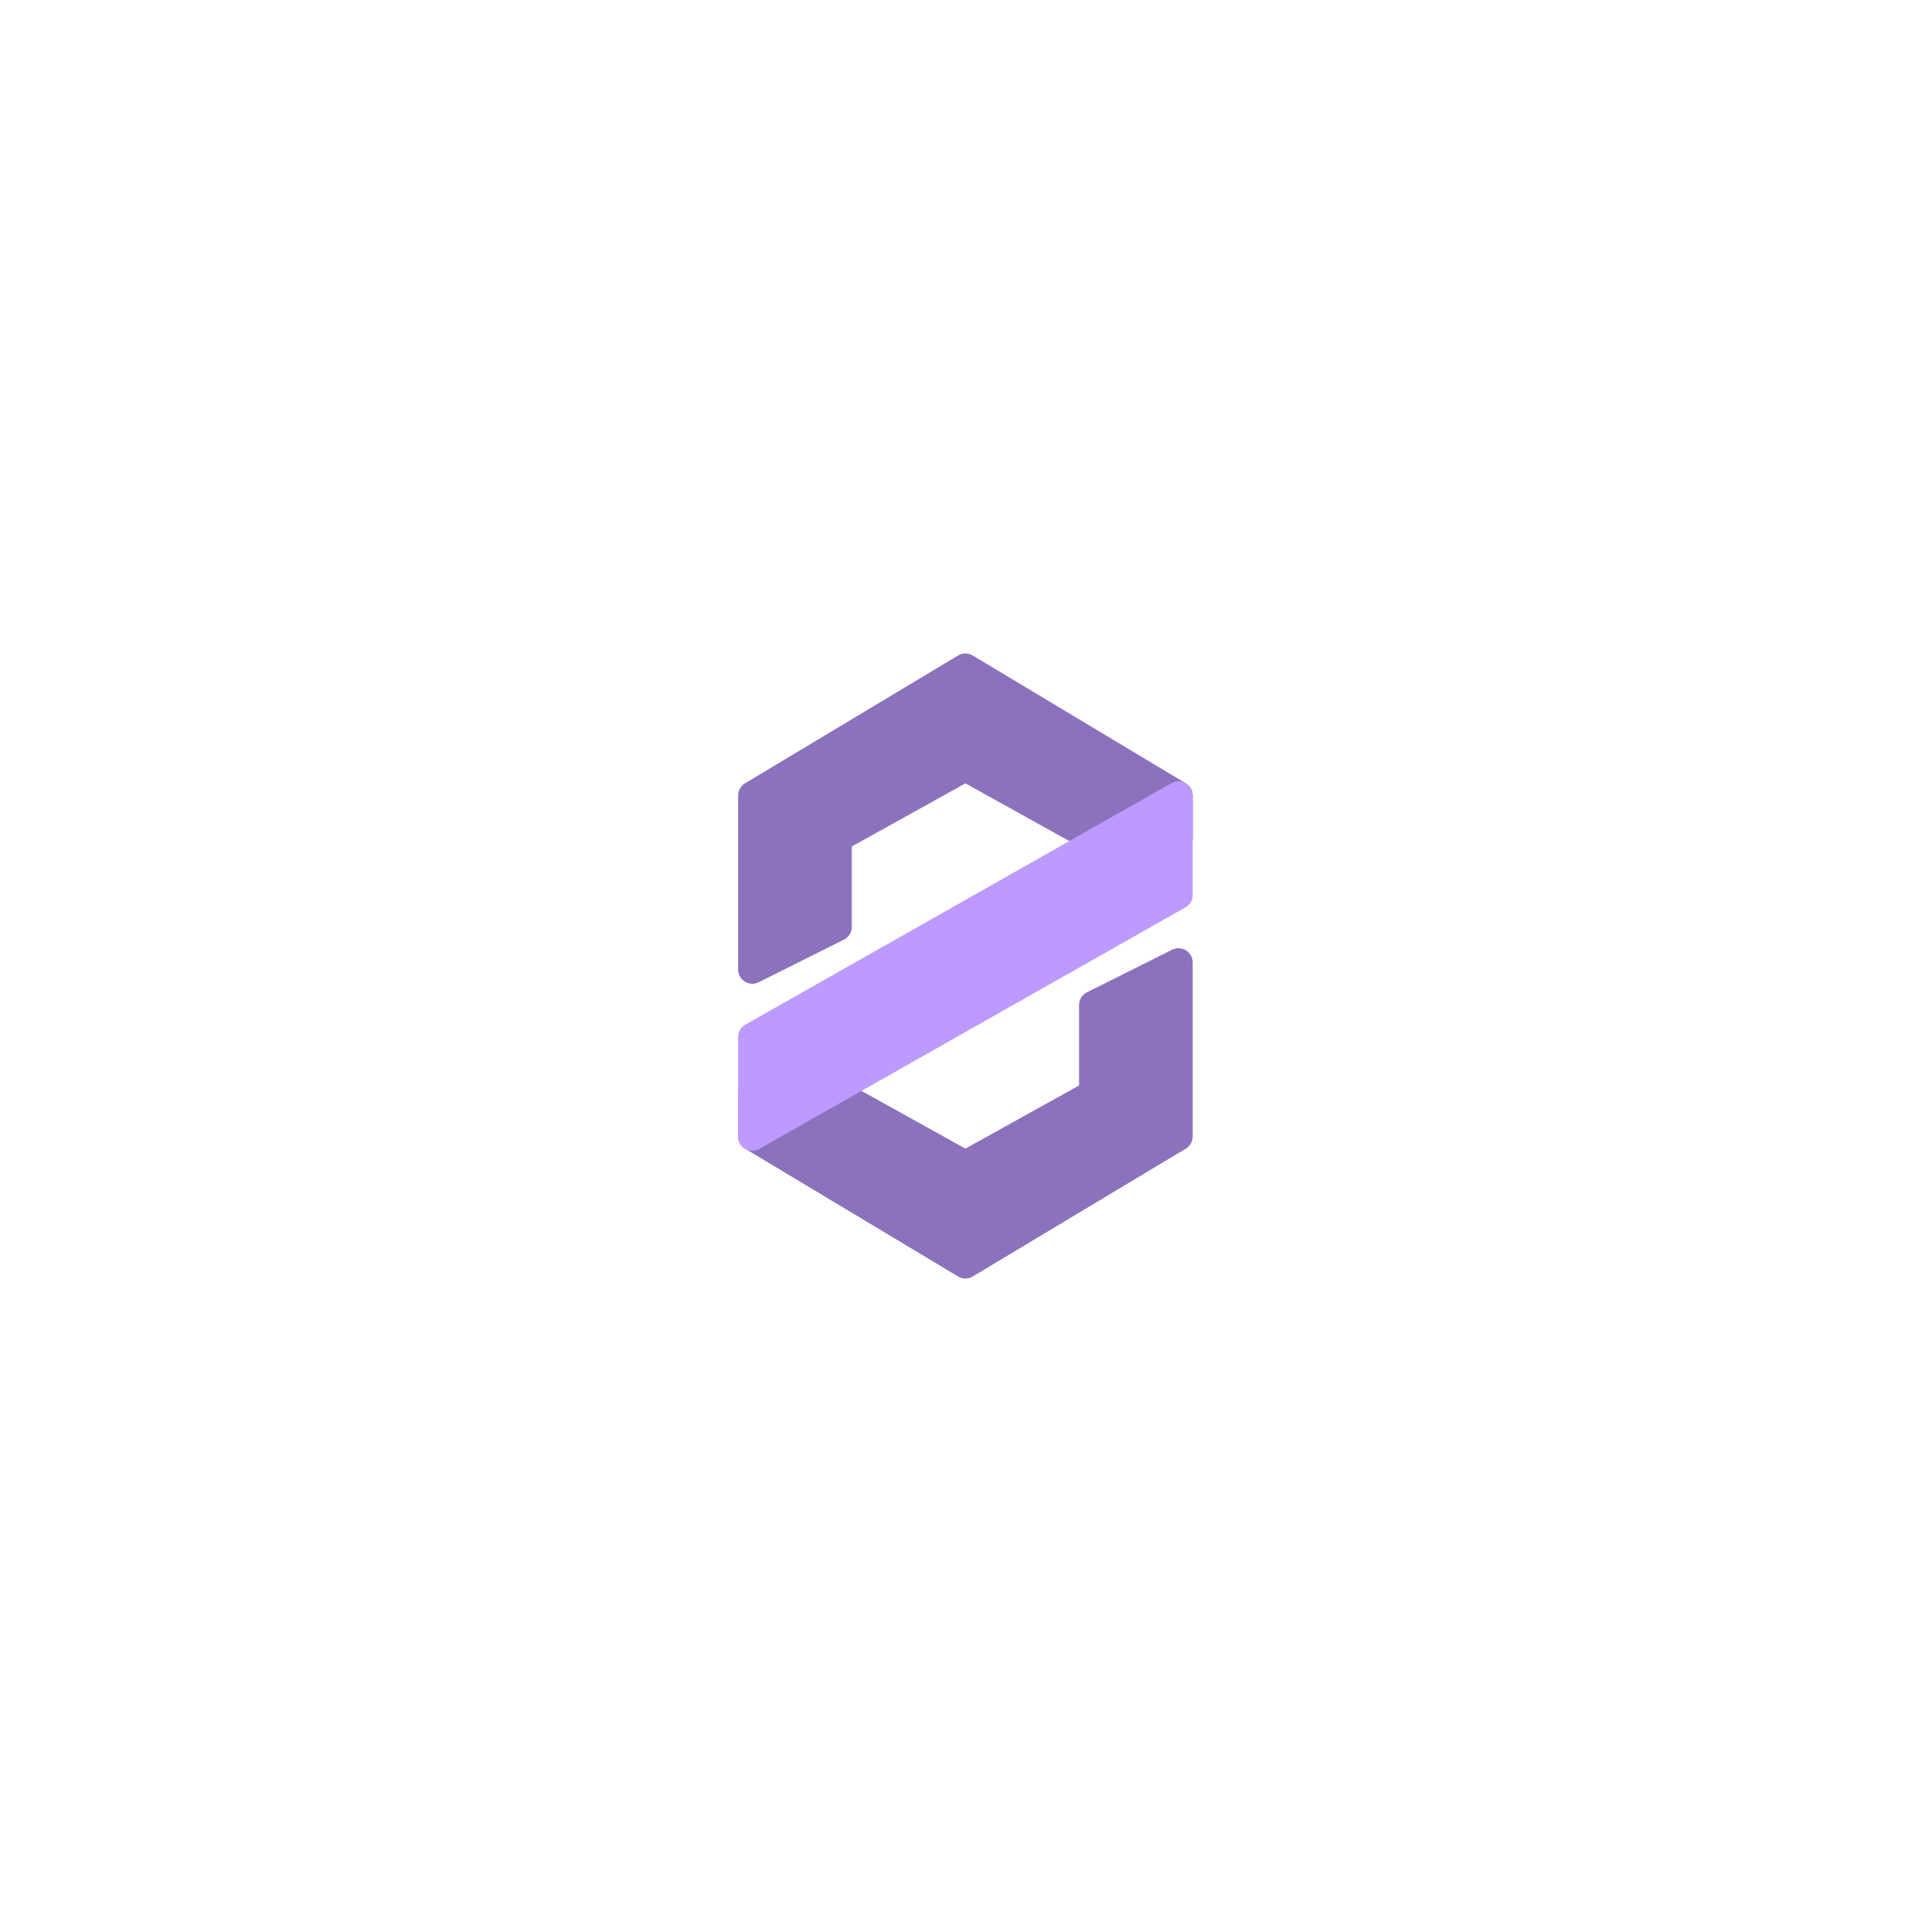 <?xml version="1.0" encoding="UTF-8" standalone="no"?>
<svg
   xmlns:dc="http://purl.org/dc/elements/1.1/"
   xmlns:cc="http://creativecommons.org/ns#"
   xmlns:rdf="http://www.w3.org/1999/02/22-rdf-syntax-ns#"
   xmlns:svg="http://www.w3.org/2000/svg"
   xmlns="http://www.w3.org/2000/svg"
   xmlns:sodipodi="http://sodipodi.sourceforge.net/DTD/sodipodi-0.dtd"
   xmlns:inkscape="http://www.inkscape.org/namespaces/inkscape"
   viewBox="0 0 272 272"
   version="1.1"
   id="svg16"
   sodipodi:docname="zeronet_fg.svg"
   inkscape:version="0.92.4 (5da689c313, 2019-01-14)"
   width="272"
   height="272">
  <sodipodi:namedview
     pagecolor="#ffffff"
     bordercolor="#666666"
     borderopacity="1"
     objecttolerance="10"
     gridtolerance="10"
     guidetolerance="10"
     inkscape:pageopacity="0"
     inkscape:pageshadow="2"
     inkscape:window-width="1920"
     inkscape:window-height="1017"
     id="namedview18"
     showgrid="true"
     inkscape:zoom="2.9945397"
     inkscape:cx="36.204625"
     inkscape:cy="120.81651"
     inkscape:window-x="-8"
     inkscape:window-y="-8"
     inkscape:window-maximized="1"
     inkscape:current-layer="svg16"
     inkscape:snap-global="true">
    <inkscape:grid
       type="xygrid"
       id="grid827"
       spacingx="4"
       spacingy="4" />
  </sodipodi:namedview>
  <defs
     id="defs4">
    <style
       id="style2">.a{fill:none;stroke:#b1b5bd;stroke-linecap:round;stroke-linejoin:round;isolation:isolate;opacity:0.63;}</style>
  </defs>
  <g
     id="g832"
     transform="matrix(0.5,0,0,0.5,87.919,87.998)">
    <path
       id="path818"
       style="color:#000000;font-variant-ligatures:normal;font-variant-position:normal;font-variant-caps:normal;font-variant-numeric:normal;font-variant-alternates:normal;font-feature-settings:normal;text-indent:0;text-decoration:none;text-decoration-line:none;text-decoration-style:solid;text-decoration-color:#000000;text-transform:none;text-orientation:mixed;dominant-baseline:auto;white-space:normal;shape-padding:0;isolation:auto;mix-blend-mode:normal;solid-color:#000000;fill:#8c72bd;color-rendering:auto;image-rendering:auto;shape-rendering:auto"
       d="m 155.883,91.002 a 4,4 0 0 0 -1.672,0.42 l -24,12 A 4,4 0 0 0 128,107 l -0.003,22.646 -32,17.777 -34.057,-18.92 a 4,4 0 0 0 -1.943,-0.504 h -24 a 4,4 0 0 0 -4,4 v 12 a 4,4 0 0 0 1.941,3.43 l 60,36 a 4,4 0 0 0 4.117,0 l 60,-36 a 4,4 0 0 0 1.942,-3.43 L 160,95 a 4,4 0 0 0 -4.118,-3.998 z M 96.162,8.004 a 4,4 0 0 0 -2.22,0.566 l -60,36 A 4,4 0 0 0 32,48 v 49 c 0,2.974 3.13,4.908 5.79,3.578 l 24,-12 A 4,4 0 0 0 64,85 V 62.354 l 32,-17.777 34.057,18.92 A 4,4 0 0 0 132,64.001 h 24 a 4,4 0 0 0 4,-4 V 48 a 4,4 0 0 0 -1.941,-3.43 l -60,-36 A 4,4 0 0 0 96.162,8.004 Z"
       inkscape:connector-curvature="0" />
    <path
       id="path820"
       style="color:#000000;font-variant-ligatures:normal;font-variant-position:normal;font-variant-caps:normal;font-variant-numeric:normal;font-variant-alternates:normal;font-feature-settings:normal;text-indent:0;text-decoration:none;text-decoration-line:none;text-decoration-style:solid;text-decoration-color:#000000;text-transform:none;text-orientation:mixed;dominant-baseline:auto;white-space:normal;shape-padding:0;isolation:auto;mix-blend-mode:normal;solid-color:#000000;fill:#bd9aff;color-rendering:auto;image-rendering:auto;shape-rendering:auto"
       d="m 155.88,44.002 a 4,4 0 0 0 -1.855,0.518 l -120,68 A 4,4 0 0 0 31.997,116 v 28 c 0,3.065 3.306,4.992 5.973,3.48 l 120,-68 A 4,4 0 0 0 159.997,76 V 48 a 4,4 0 0 0 -4.117,-3.998 z"
       inkscape:connector-curvature="0" />
  </g>
</svg>
